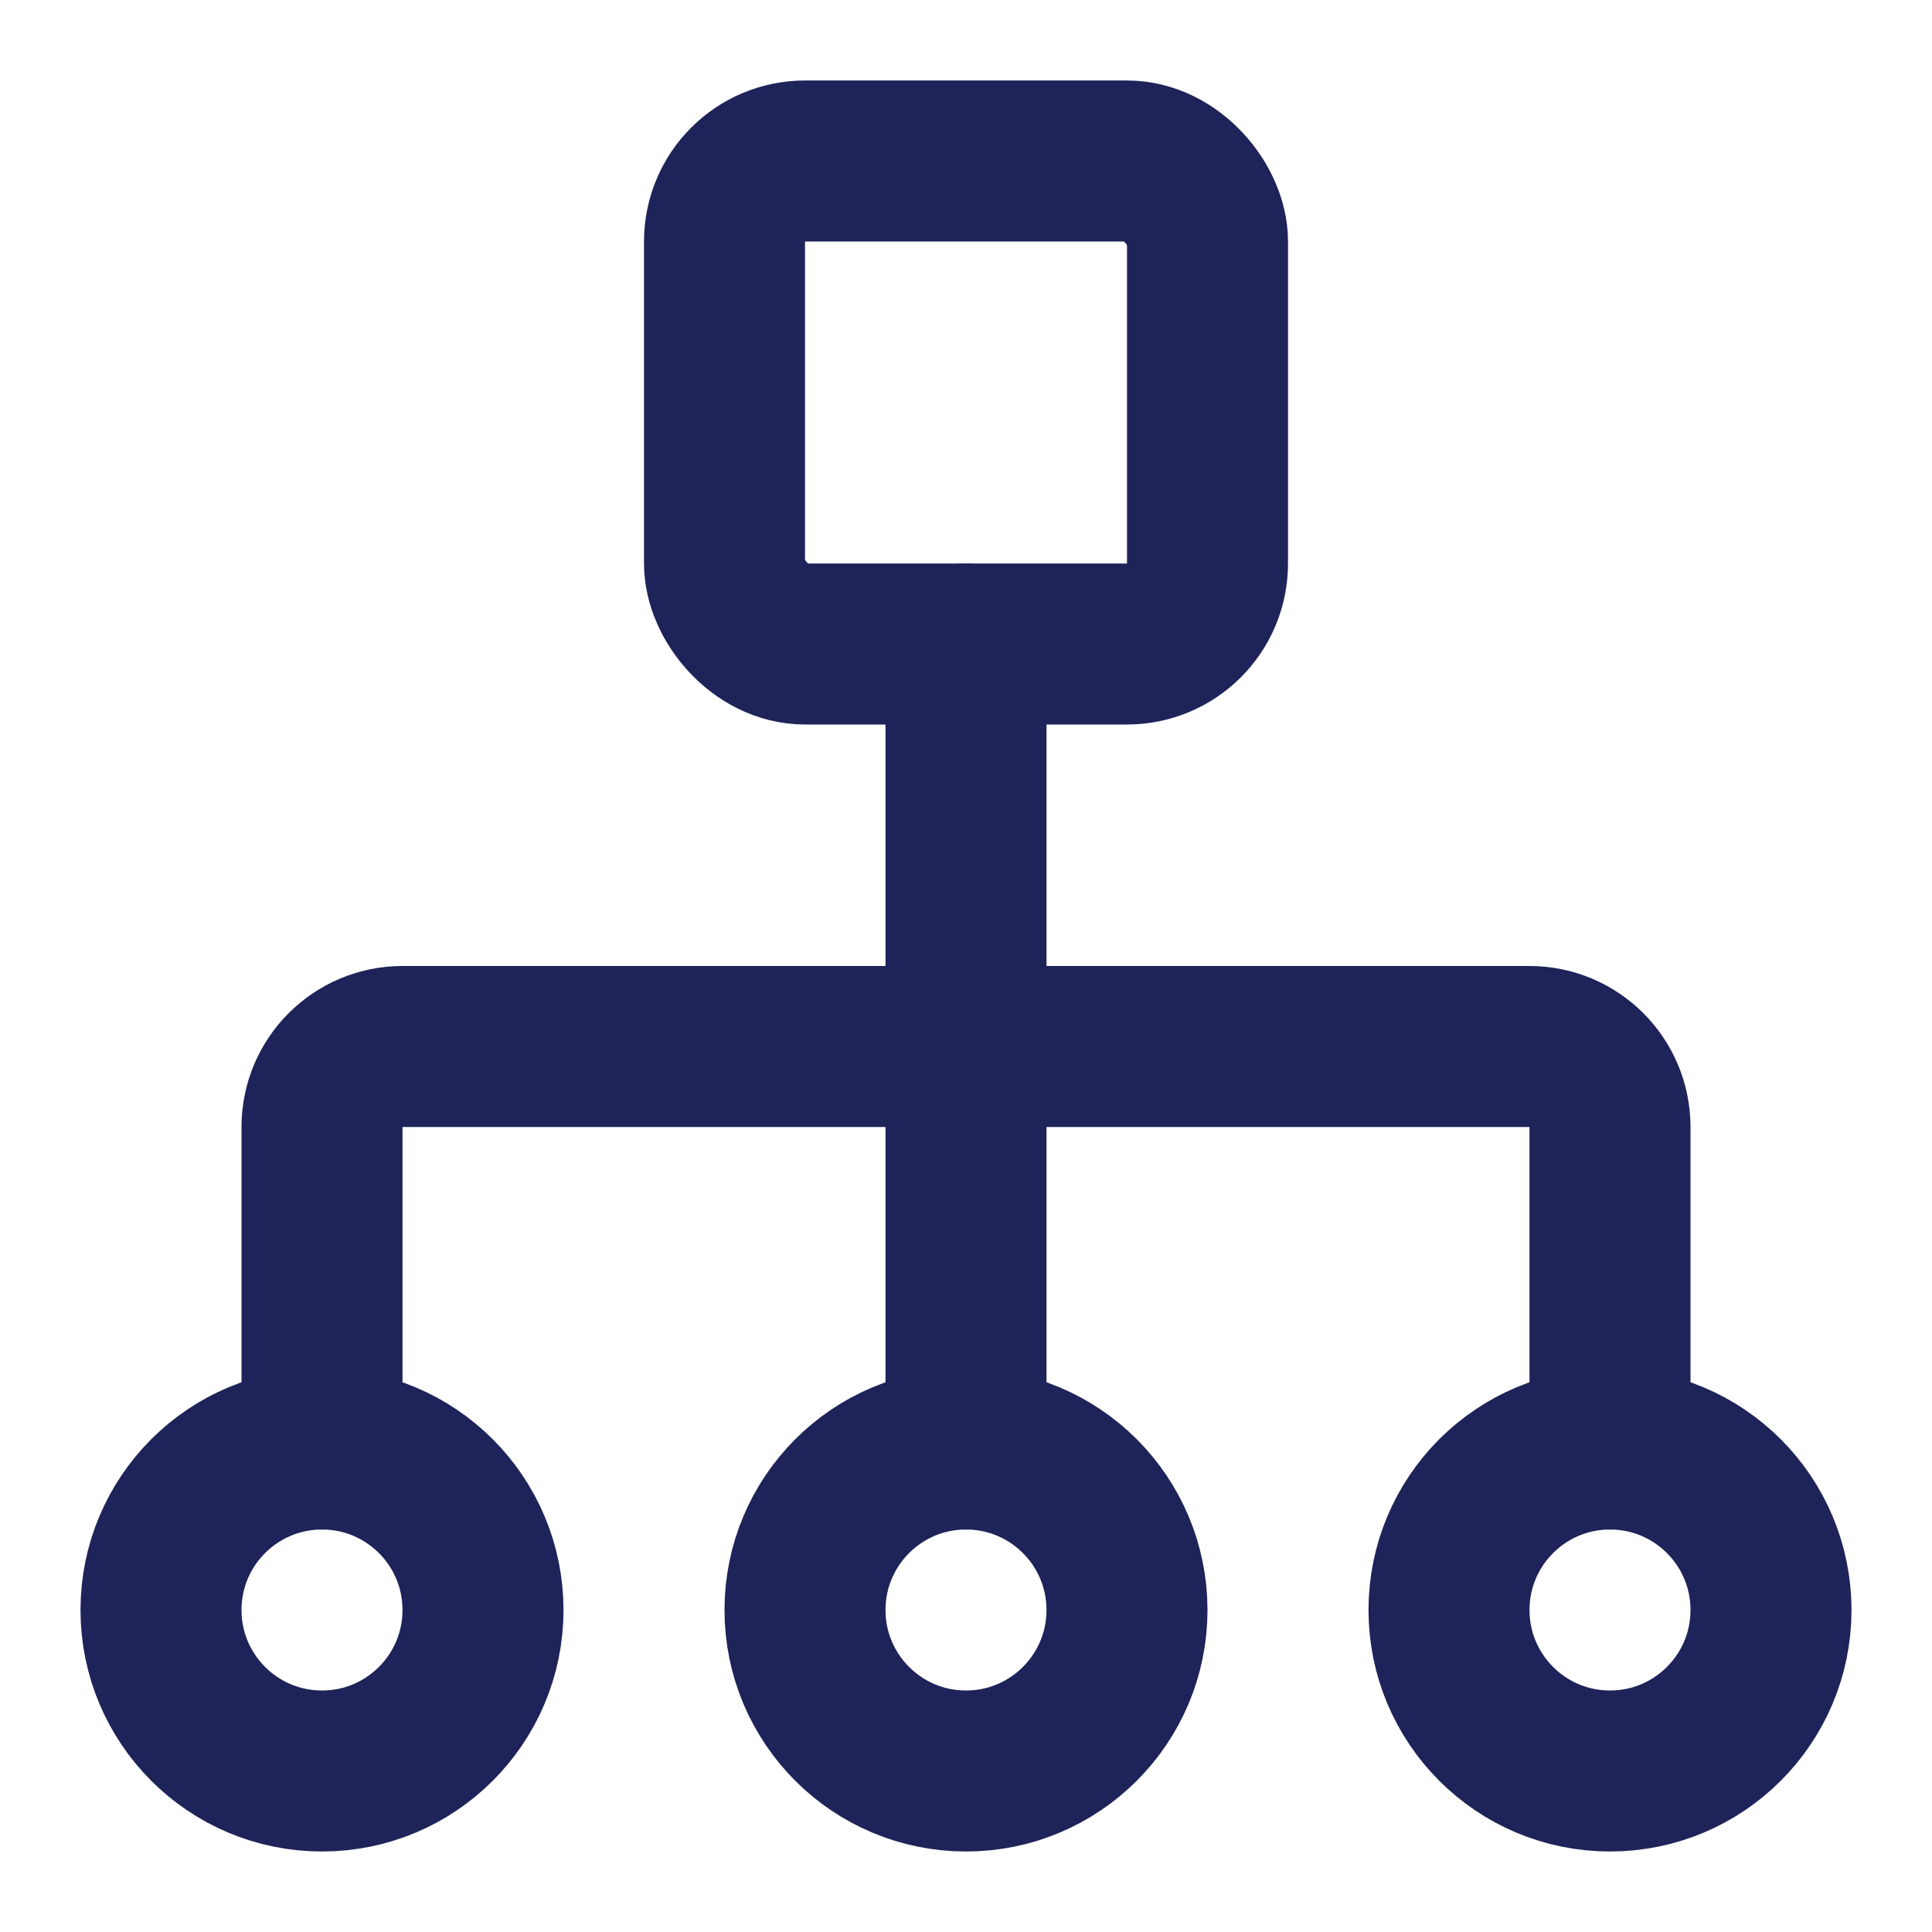 <!DOCTYPE svg PUBLIC "-//W3C//DTD SVG 1.1//EN" "http://www.w3.org/Graphics/SVG/1.1/DTD/svg11.dtd">
<!-- Uploaded to: SVG Repo, www.svgrepo.com, Transformed by: SVG Repo Mixer Tools -->
<svg width="800px" height="800px" viewBox="0 0 24 24" fill="none" xmlns="http://www.w3.org/2000/svg">
<g id="SVGRepo_bgCarrier" stroke-width="0"/>
<g id="SVGRepo_tracerCarrier" stroke-linecap="round" stroke-linejoin="round"/>
<g id="SVGRepo_iconCarrier"> <rect x="9" y="2" width="6" height="6" rx="1" stroke="#1E2359" stroke-width="2" stroke-linecap="round" stroke-linejoin="round"/> <path d="M4 18V14C4 13.448 4.448 13 5 13H19C19.552 13 20 13.448 20 14V18" stroke="#1E2359" stroke-width="2" stroke-linecap="round" stroke-linejoin="round"/> <circle cx="4" cy="20" r="2" stroke="#1E2359" stroke-width="2" stroke-linecap="round" stroke-linejoin="round"/> <circle cx="20" cy="20" r="2" stroke="#1E2359" stroke-width="2" stroke-linecap="round" stroke-linejoin="round"/> <circle cx="12" cy="20" r="2" stroke="#1E2359" stroke-width="2" stroke-linecap="round" stroke-linejoin="round"/> <path d="M12 8V18" stroke="#1E2359" stroke-width="2" stroke-linecap="round" stroke-linejoin="round"/> </g>
</svg>